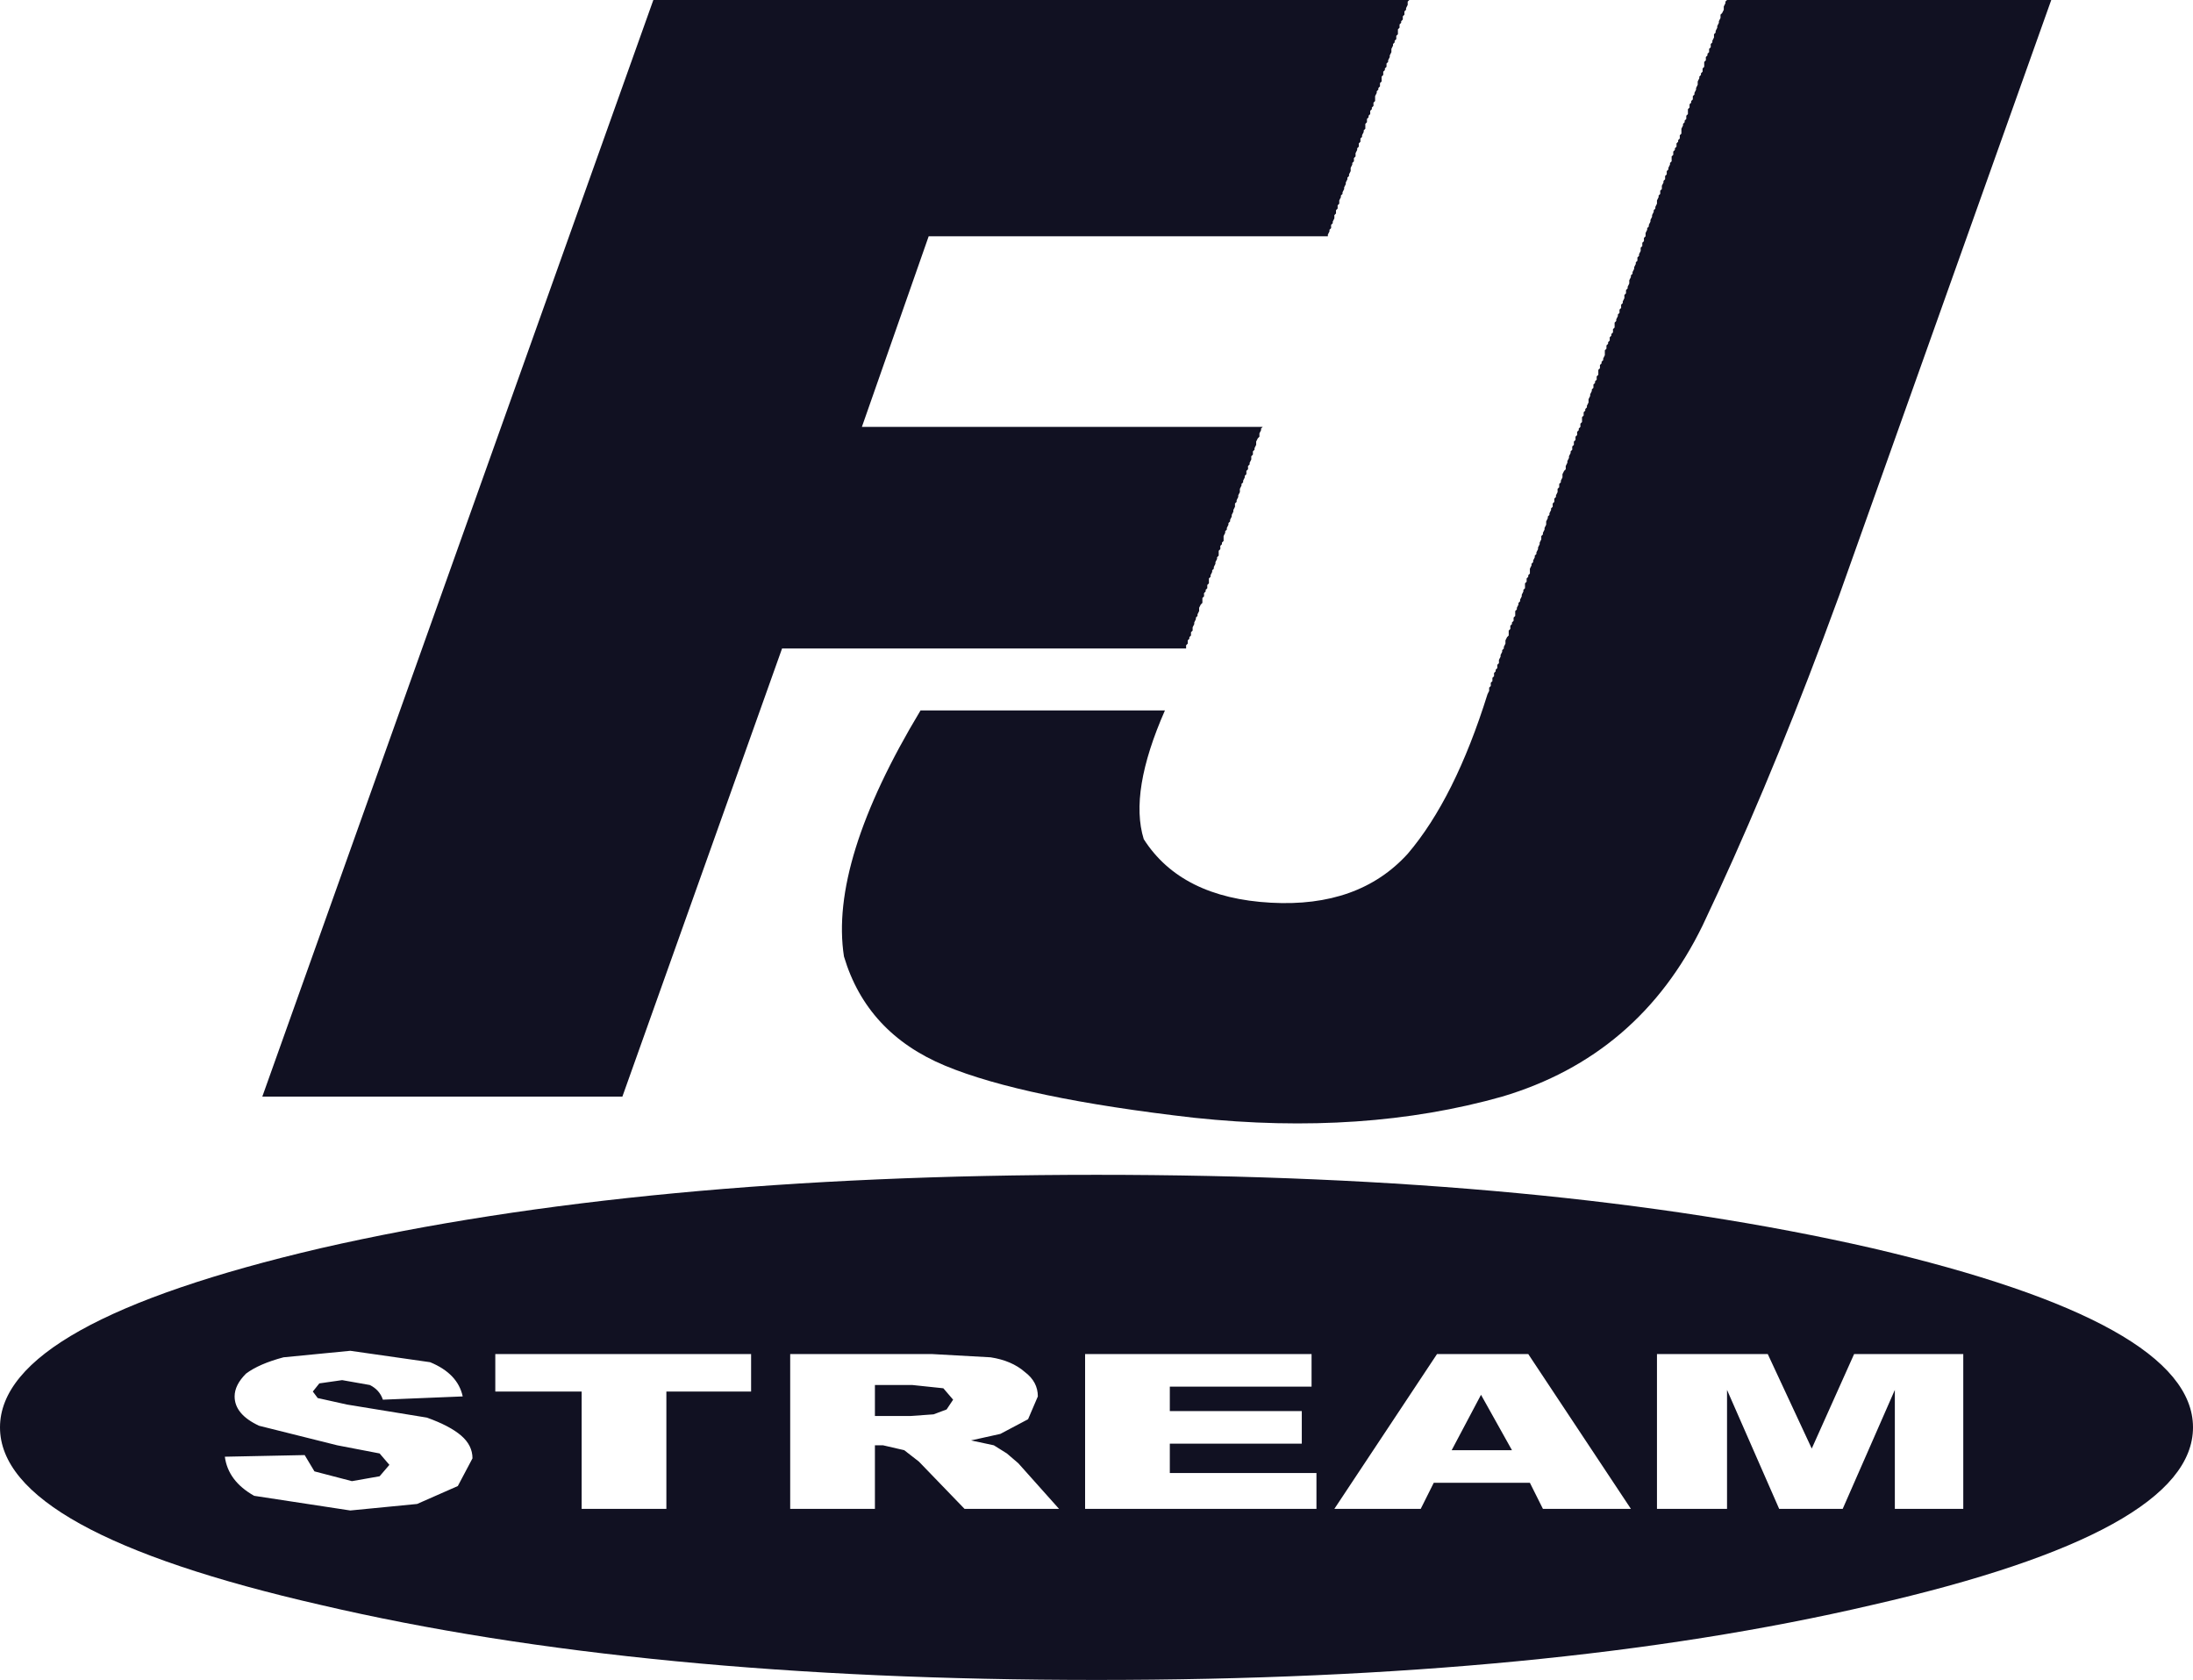 <?xml version="1.0" encoding="UTF-8" standalone="no"?>
<svg xmlns:xlink="http://www.w3.org/1999/xlink" height="51.55px" width="67.3px" xmlns="http://www.w3.org/2000/svg">
  <g transform="matrix(1.0, 0.0, 0.0, 1.0, 0.0, 0.0)">
    <path d="M62.95 0.0 L56.45 18.25 55.95 19.6 Q54.15 24.4 52.25 28.4 50.3 32.4 46.1 33.65 41.85 34.85 36.65 34.3 31.4 33.7 29.0 32.7 26.6 31.7 25.9 29.35 25.45 26.45 28.25 21.8 L35.75 21.8 Q34.65 24.3 35.1 25.75 36.25 27.55 39.0 27.7 41.7 27.85 43.2 26.2 44.65 24.5 45.65 21.3 L45.7 21.2 45.7 21.1 45.75 21.05 45.75 20.95 45.8 20.9 45.8 20.8 45.85 20.75 45.85 20.65 45.9 20.6 45.9 20.55 45.95 20.5 45.95 20.4 46.0 20.35 46.0 20.25 46.05 20.15 46.05 20.1 46.1 20.0 46.1 19.95 46.15 19.9 46.15 19.85 46.2 19.75 46.2 19.65 46.25 19.55 46.3 19.5 46.3 19.4 46.3 19.35 46.35 19.3 46.35 19.2 46.4 19.15 46.4 19.1 46.45 19.05 46.45 18.95 46.5 18.9 46.5 18.85 46.5 18.75 46.55 18.7 46.55 18.65 46.6 18.55 46.6 18.5 46.65 18.45 46.65 18.4 46.7 18.3 46.7 18.25 46.75 18.15 46.75 18.1 46.8 18.05 46.8 17.95 46.8 17.9 46.85 17.85 46.85 17.75 46.9 17.7 46.9 17.65 46.95 17.6 46.95 17.45 47.0 17.35 47.0 17.3 47.05 17.25 47.05 17.2 47.1 17.1 47.1 17.05 47.15 17.0 47.15 16.95 47.2 16.85 47.2 16.8 47.25 16.7 47.25 16.65 47.3 16.55 47.3 16.45 47.35 16.4 47.35 16.35 47.4 16.25 47.4 16.2 47.45 16.1 47.45 16.0 47.5 15.9 47.5 15.85 47.55 15.8 47.55 15.75 47.6 15.65 47.6 15.6 47.65 15.55 47.65 15.45 47.7 15.4 47.7 15.3 47.75 15.25 47.75 15.2 47.8 15.1 47.8 15.0 47.85 14.95 47.85 14.85 47.9 14.8 47.9 14.75 47.95 14.65 47.95 14.55 48.0 14.45 48.05 14.4 48.05 14.3 48.1 14.2 48.1 14.15 48.15 14.05 48.15 14.0 48.2 13.9 48.2 13.85 48.25 13.8 48.25 13.7 48.3 13.65 48.3 13.55 48.35 13.5 48.35 13.4 48.4 13.35 48.4 13.25 48.45 13.2 48.45 13.15 48.5 13.1 48.5 13.0 48.55 12.95 48.55 12.9 48.55 12.8 48.6 12.75 48.6 12.65 48.65 12.6 48.65 12.55 48.7 12.5 48.7 12.45 48.75 12.35 48.75 12.25 48.8 12.15 48.8 12.1 48.85 12.0 48.85 11.95 48.9 11.9 48.9 11.8 48.95 11.75 48.95 11.7 49.0 11.65 49.0 11.55 49.05 11.5 49.05 11.35 49.1 11.3 49.1 11.2 49.15 11.15 49.15 11.1 49.2 11.05 49.2 11.0 49.25 10.9 49.25 10.75 49.3 10.7 49.3 10.6 49.35 10.55 49.35 10.5 49.4 10.45 49.4 10.35 49.45 10.3 49.45 10.25 49.5 10.2 49.5 10.1 49.55 10.05 49.55 9.9 49.6 9.85 49.6 9.8 49.65 9.7 49.65 9.65 49.7 9.6 49.7 9.5 49.75 9.45 49.75 9.35 49.8 9.3 49.8 9.25 49.85 9.15 49.85 9.05 49.9 9.0 49.9 8.9 49.95 8.85 49.95 8.8 50.0 8.7 50.0 8.6 50.05 8.5 50.05 8.45 50.1 8.4 50.1 8.35 50.15 8.25 50.15 8.2 50.2 8.1 50.2 8.05 50.25 8.0 50.25 7.9 50.3 7.85 50.3 7.8 50.35 7.7 50.35 7.6 50.4 7.55 50.4 7.45 50.45 7.4 50.45 7.3 50.5 7.25 50.5 7.15 50.55 7.05 50.55 7.0 50.6 6.95 50.6 6.9 50.65 6.8 50.65 6.75 50.7 6.65 50.7 6.6 50.75 6.5 50.75 6.45 50.8 6.4 50.8 6.35 50.85 6.25 50.85 6.15 50.9 6.05 50.9 6.0 50.95 5.95 50.95 5.85 51.0 5.8 51.0 5.7 51.05 5.6 51.05 5.55 51.1 5.5 51.1 5.4 51.15 5.35 51.15 5.25 51.2 5.2 51.2 5.15 51.25 5.05 51.25 5.0 51.3 4.95 51.3 4.8 51.35 4.75 51.35 4.65 51.4 4.6 51.4 4.55 51.45 4.5 51.45 4.4 51.5 4.35 51.5 4.3 51.55 4.25 51.55 4.15 51.6 4.1 51.6 3.95 51.65 3.85 51.65 3.8 51.7 3.75 51.7 3.7 51.75 3.65 51.75 3.55 51.8 3.5 51.8 3.35 51.85 3.3 51.85 3.2 51.9 3.15 51.9 3.1 51.95 3.05 51.95 2.95 52.0 2.9 52.0 2.85 52.05 2.75 52.05 2.7 52.1 2.6 52.1 2.5 52.15 2.4 52.15 2.35 52.2 2.3 52.2 2.25 52.25 2.2 52.25 2.1 52.3 2.05 52.3 1.95 52.3 1.9 52.35 1.85 52.35 1.75 52.4 1.7 52.4 1.65 52.45 1.6 52.45 1.5 52.5 1.45 52.5 1.35 52.55 1.3 52.55 1.25 52.6 1.15 52.6 1.05 52.65 1.0 52.65 0.95 52.7 0.85 52.7 0.8 52.75 0.7 52.75 0.65 52.8 0.55 52.8 0.45 52.85 0.4 52.9 0.3 52.9 0.2 52.95 0.1 52.95 0.05 53.0 0.0 62.95 0.0 M20.05 0.0 L43.25 0.0 43.2 0.05 43.2 0.15 43.15 0.25 43.15 0.3 43.1 0.35 43.1 0.45 43.05 0.5 43.05 0.6 43.0 0.65 43.0 0.7 42.95 0.75 42.95 0.85 42.9 0.9 42.9 0.95 42.9 1.05 42.85 1.1 42.85 1.2 42.8 1.25 42.8 1.3 42.75 1.35 42.75 1.4 42.7 1.5 42.7 1.6 42.65 1.7 42.65 1.75 42.6 1.85 42.6 1.9 42.55 1.95 42.55 2.05 42.5 2.1 42.5 2.15 42.45 2.2 42.45 2.3 42.4 2.35 42.4 2.5 42.35 2.55 42.35 2.65 42.3 2.7 42.3 2.75 42.25 2.8 42.25 2.85 42.2 2.95 42.2 3.1 42.15 3.15 42.15 3.25 42.1 3.3 42.1 3.35 42.05 3.4 42.05 3.5 42.0 3.55 42.0 3.6 41.95 3.65 41.95 3.75 41.9 3.8 41.9 3.95 41.85 4.0 41.85 4.05 41.8 4.15 41.8 4.2 41.75 4.25 41.75 4.35 41.7 4.4 41.7 4.5 41.65 4.55 41.65 4.6 41.6 4.7 41.6 4.8 41.55 4.85 41.55 4.95 41.5 5.0 41.5 5.05 41.45 5.15 41.45 5.25 41.4 5.35 41.4 5.4 41.35 5.45 41.35 5.5 41.3 5.6 41.3 5.65 41.25 5.75 41.25 5.8 41.2 5.9 41.2 5.95 41.15 6.0 41.15 6.05 41.1 6.15 41.1 6.25 41.05 6.3 41.05 6.4 41.0 6.45 41.0 6.55 40.95 6.6 40.95 6.7 40.9 6.8 40.9 6.85 40.85 6.9 40.85 7.0 40.8 7.05 40.8 7.1 40.75 7.2 40.75 7.25 28.5 7.25 26.45 13.1 38.75 13.1 38.7 13.15 38.7 13.2 38.65 13.3 38.65 13.4 38.6 13.45 38.55 13.55 38.55 13.65 38.5 13.75 38.5 13.8 38.45 13.85 38.45 13.95 38.4 14.0 38.4 14.1 38.35 14.2 38.35 14.25 38.3 14.3 38.3 14.4 38.25 14.45 38.25 14.55 38.2 14.6 38.2 14.65 38.15 14.75 38.15 14.8 38.1 14.85 38.1 14.9 38.05 15.0 38.05 15.1 38.0 15.2 38.0 15.25 37.95 15.35 37.95 15.4 37.9 15.45 37.9 15.55 37.85 15.65 37.85 15.7 37.8 15.8 37.8 15.85 37.75 15.95 37.75 16.0 37.7 16.05 37.7 16.1 37.65 16.2 37.65 16.25 37.6 16.3 37.6 16.35 37.55 16.45 37.55 16.6 37.5 16.65 37.5 16.7 37.45 16.75 37.45 16.85 37.4 16.9 37.4 16.95 37.4 17.05 37.35 17.1 37.35 17.15 37.3 17.25 37.3 17.3 37.25 17.4 37.25 17.45 37.2 17.5 37.2 17.55 37.15 17.65 37.15 17.7 37.1 17.75 37.1 17.85 37.1 17.9 37.05 17.95 37.05 18.05 37.0 18.1 37.0 18.15 36.95 18.2 36.95 18.3 36.9 18.35 36.9 18.4 36.9 18.5 36.85 18.55 36.8 18.65 36.8 18.75 36.75 18.85 36.75 18.9 36.7 18.95 36.7 19.0 36.65 19.1 36.65 19.15 36.6 19.25 36.6 19.35 36.55 19.4 36.55 19.5 36.5 19.55 36.5 19.6 36.45 19.65 36.45 19.75 36.4 19.8 36.4 19.9 24.0 19.9 19.1 33.65 8.05 33.65 20.05 0.0 M50.85 41.55 L50.85 46.3 53.0 46.3 53.0 42.65 54.6 46.3 56.55 46.3 58.15 42.65 58.15 46.3 60.25 46.3 60.25 41.55 56.9 41.55 55.6 44.45 54.25 41.55 50.85 41.55 M46.4 44.5 L44.55 44.5 45.45 42.8 46.4 44.5 M46.95 45.5 L47.35 46.3 50.05 46.3 46.9 41.55 44.1 41.55 40.95 46.3 43.6 46.3 44.0 45.5 46.95 45.5 M67.3 43.8 Q67.3 47.0 57.45 49.25 47.6 51.55 33.65 51.55 19.7 51.55 9.85 49.25 0.0 47.0 0.0 43.8 0.0 40.6 9.85 38.3 19.7 36.05 33.65 36.05 47.6 36.05 57.45 38.3 67.3 40.6 67.3 43.8 M33.3 41.55 L33.3 46.3 40.4 46.3 40.4 45.2 35.9 45.2 35.9 44.3 39.95 44.3 39.95 43.3 35.9 43.3 35.9 42.55 40.25 42.55 40.25 41.55 33.3 41.55 M24.25 46.3 L26.85 46.3 26.85 44.35 27.1 44.35 27.75 44.5 28.2 44.85 29.6 46.3 32.5 46.3 31.25 44.9 30.9 44.6 30.5 44.35 29.8 44.2 30.7 44.0 31.55 43.55 31.85 42.85 Q31.85 42.4 31.45 42.1 31.05 41.75 30.4 41.65 L28.6 41.55 24.25 41.55 24.25 46.3 M26.85 43.45 L26.85 42.5 28.0 42.5 28.95 42.6 29.25 42.95 29.05 43.25 28.65 43.4 27.95 43.45 26.85 43.45 M15.2 41.55 L15.2 42.7 17.85 42.7 17.85 46.3 20.45 46.3 20.45 42.7 23.05 42.7 23.05 41.55 15.2 41.55 M6.9 44.7 Q7.0 45.45 7.8 45.9 L10.75 46.35 12.8 46.15 14.05 45.6 14.5 44.75 Q14.5 44.35 14.15 44.05 13.8 43.75 13.1 43.5 L10.65 43.1 9.75 42.9 9.6 42.7 9.8 42.45 10.5 42.35 11.35 42.5 Q11.65 42.65 11.75 42.95 L14.2 42.85 Q14.05 42.15 13.2 41.8 L10.75 41.45 8.7 41.65 Q7.95 41.85 7.55 42.15 7.2 42.5 7.2 42.85 7.2 43.4 7.95 43.75 L10.35 44.35 11.65 44.6 11.95 44.95 11.65 45.3 10.8 45.45 9.65 45.15 9.35 44.65 6.9 44.7" fill="#111122" fill-rule="evenodd" stroke="none"/>
  </g>
</svg>
